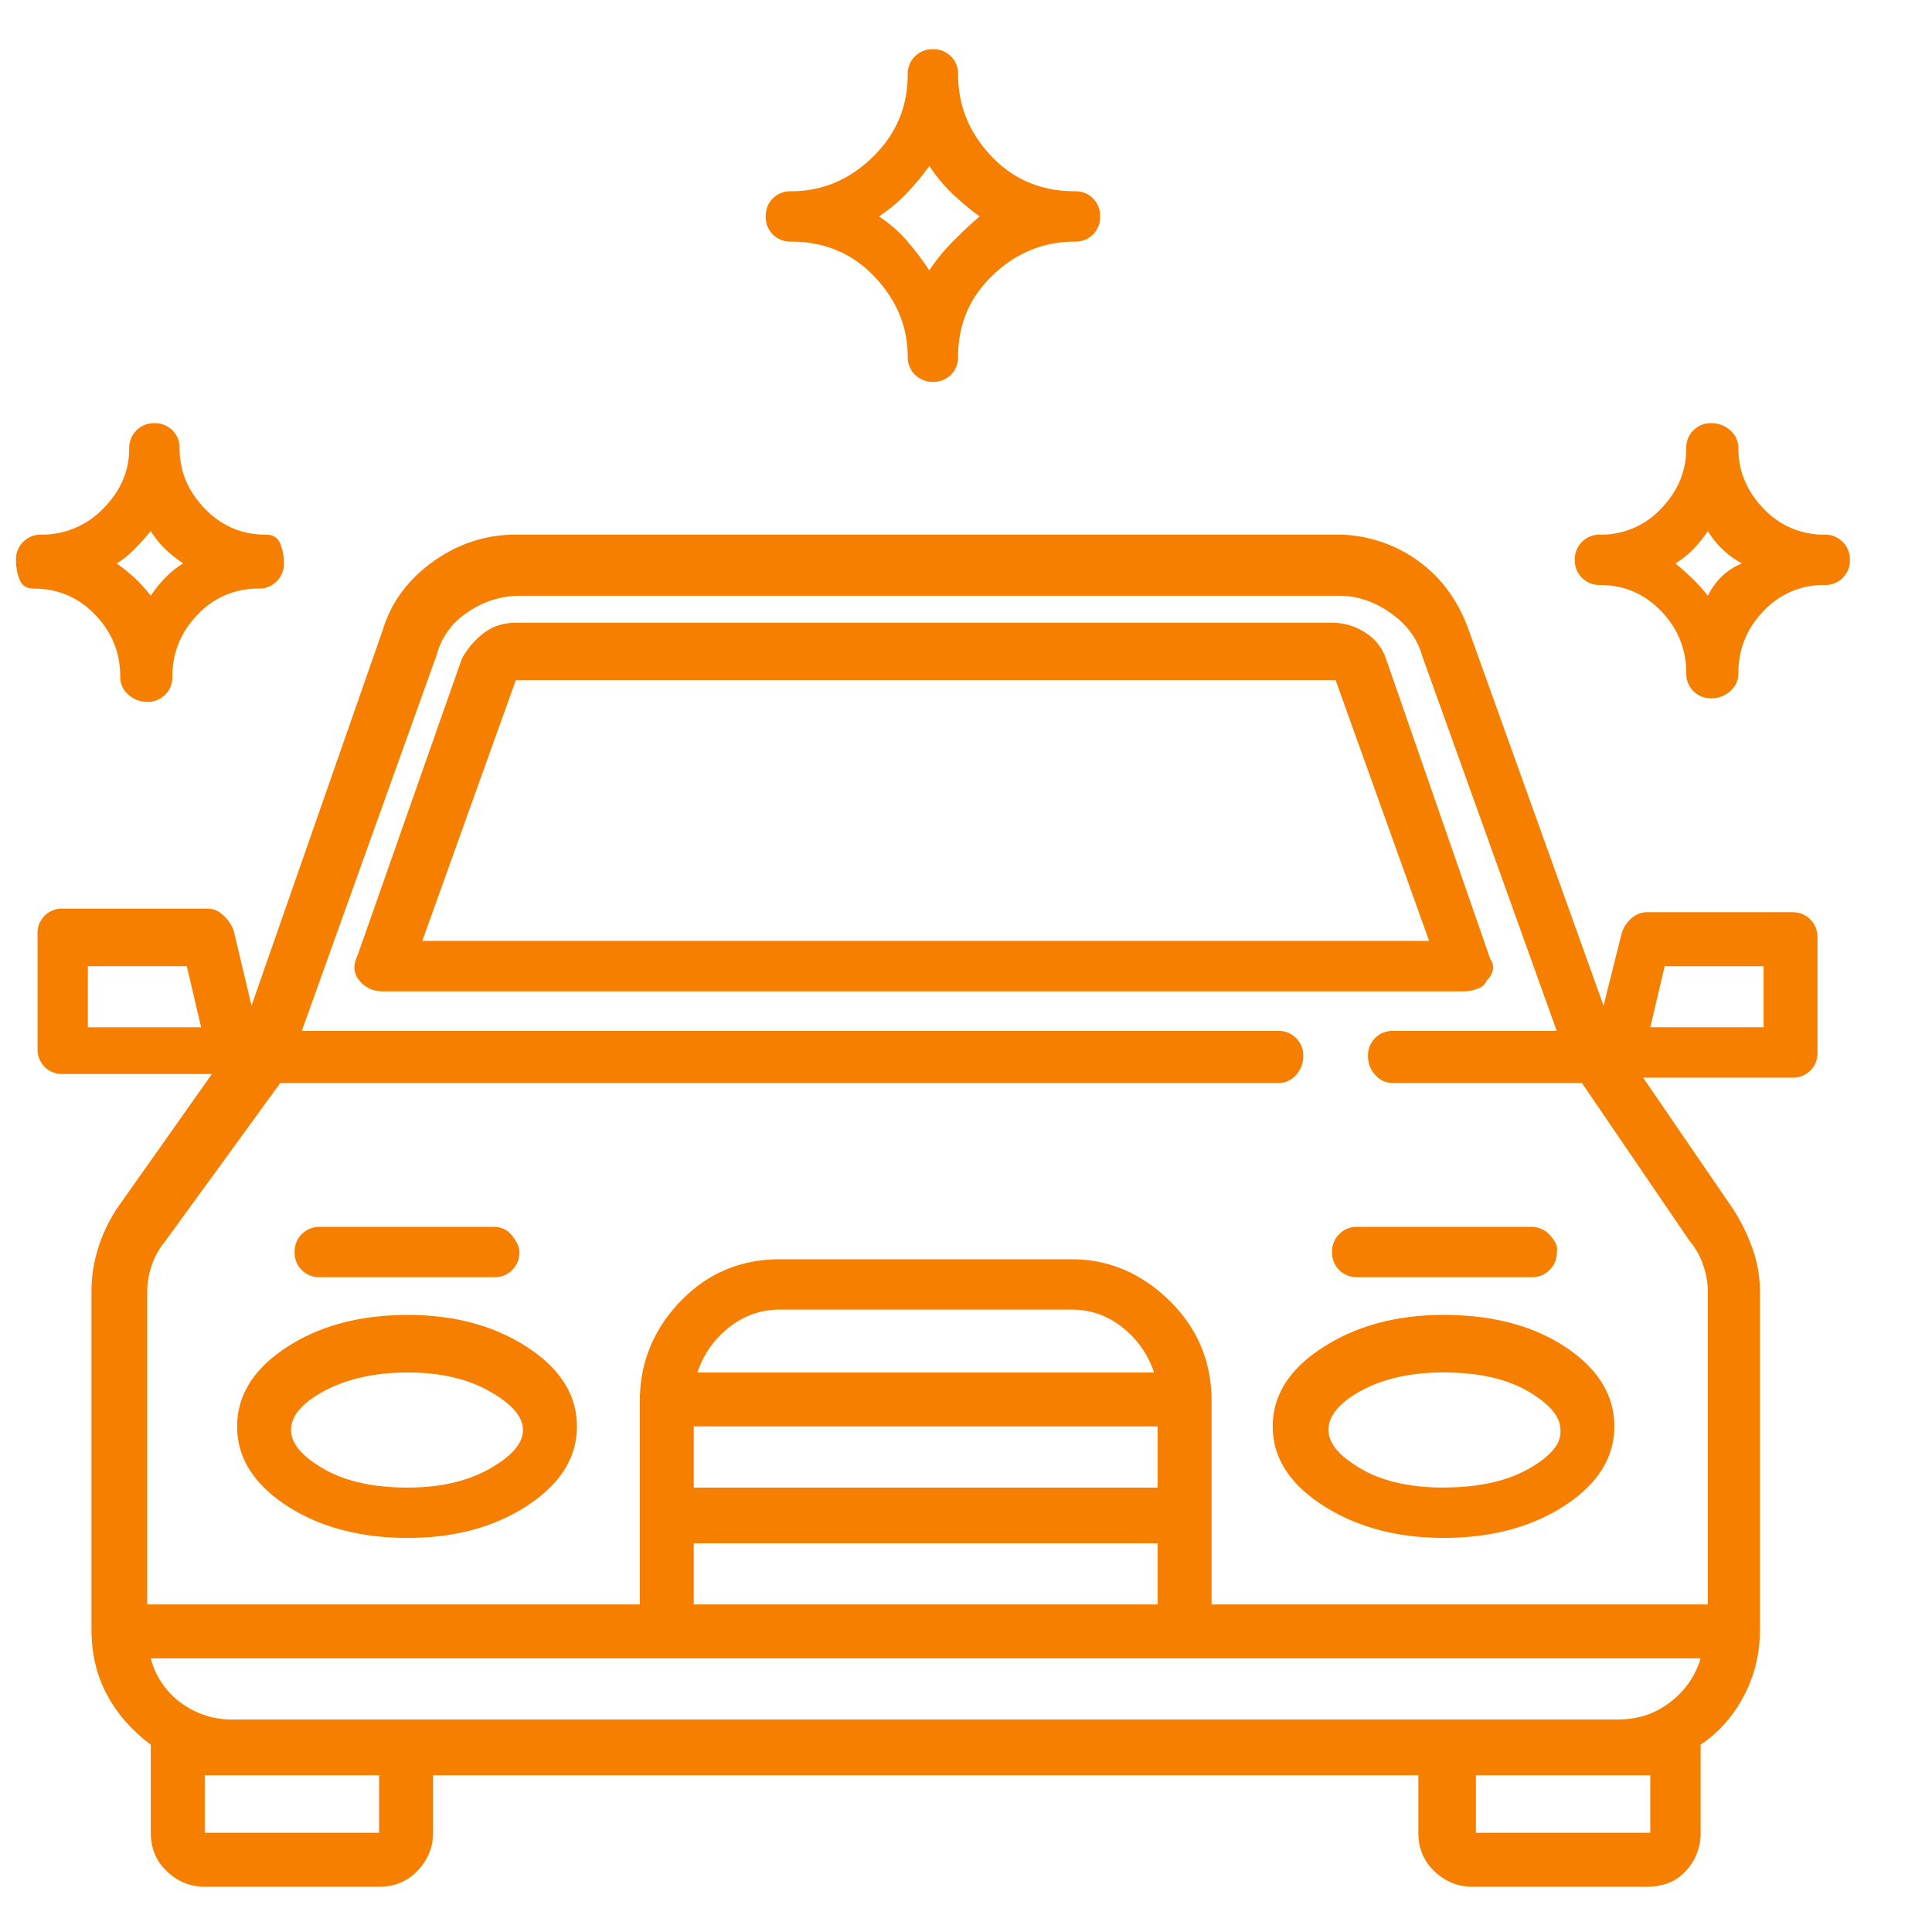<svg width="42" height="42" fill="none" xmlns="http://www.w3.org/2000/svg"><g clip-path="url(#clip0_1_878)"><path d="M39.667 11.623a1.78 1.78 0 01-1.329-.567c-.364-.378-.547-.814-.547-1.31a.501.501 0 00-.176-.39.598.598 0 00-.41-.156.53.53 0 00-.547.547c0 .495-.183.931-.547 1.31a1.779 1.779 0 01-1.33.566.53.53 0 00-.39.156.53.53 0 00-.157.391.53.53 0 00.157.391.53.53 0 00.39.156c.522 0 .965.19 1.33.567.364.378.547.827.547 1.349a.53.53 0 00.547.547.598.598 0 00.41-.156.501.501 0 00.176-.391c0-.521.183-.971.547-1.349a1.778 1.778 0 011.33-.567.53.53 0 00.547-.547.53.53 0 00-.157-.39.53.53 0 00-.39-.157zm-2.54 1.329a3.162 3.162 0 00-.294-.332 6.116 6.116 0 00-.41-.372c.13-.078.254-.175.371-.293.118-.117.228-.254.333-.41a1.932 1.932 0 00.742.703 1.417 1.417 0 00-.45.293 1.566 1.566 0 00-.292.41zM5.78 11.623c-.521 0-.964-.189-1.329-.567-.365-.378-.547-.814-.547-1.31a.53.53 0 00-.547-.546.53.53 0 00-.391.156.53.53 0 00-.157.39c0 .496-.189.932-.566 1.31a1.842 1.842 0 01-1.349.567.53.53 0 00-.39.156.53.53 0 00-.157.391c0 .157.026.3.078.43.052.13.156.196.313.196.521 0 .964.189 1.329.566.365.378.547.828.547 1.349a.5.5 0 00.176.39.598.598 0 00.41.157.53.53 0 00.391-.156.53.53 0 00.156-.391c0-.521.183-.97.548-1.349a1.778 1.778 0 011.329-.566.53.53 0 00.39-.157.53.53 0 00.157-.39c0-.157-.026-.3-.078-.43-.053-.13-.157-.196-.313-.196zm-2.502 1.329a3.163 3.163 0 00-.293-.332 3.586 3.586 0 00-.45-.372c.131-.078.255-.175.372-.293.117-.117.241-.254.371-.41.079.13.176.254.294.371.117.117.254.228.41.332-.13.079-.254.176-.371.293a2.685 2.685 0 00-.333.41zm20.09-8.794c-.73 0-1.335-.254-1.817-.763-.482-.508-.723-1.1-.723-1.778a.53.53 0 00-.547-.547.53.53 0 00-.391.156.53.53 0 00-.157.391c0 .704-.253 1.303-.762 1.798-.508.495-1.1.743-1.778.743a.53.53 0 00-.547.547.53.53 0 00.547.547c.73 0 1.335.254 1.817.762s.723 1.088.723 1.74a.53.53 0 00.157.39.53.53 0 00.39.157.53.53 0 00.548-.547c0-.704.254-1.297.762-1.779s1.101-.723 1.779-.723a.53.53 0 00.547-.547.53.53 0 00-.547-.547zm-3.165 1.72a6.428 6.428 0 00-.489-.646 2.989 2.989 0 00-.606-.527c.235-.157.443-.332.625-.528a5.45 5.45 0 00.47-.567c.156.235.332.443.527.626.196.182.384.339.567.469-.183.156-.371.332-.567.527-.195.196-.371.41-.527.645zm12.194 14.97L30.13 14.32a1.063 1.063 0 00-.45-.567 1.305 1.305 0 00-.722-.215H11.213c-.26 0-.489.072-.684.215a1.732 1.732 0 00-.489.567l-2.267 6.45c-.104.207-.09.39.04.546.13.157.299.235.507.235h23.53c.078 0 .17-.02.274-.059.104-.039.17-.098.195-.176a.444.444 0 00.137-.234.319.319 0 00-.059-.235zM9.18 20.455l2.033-5.667h17.823l2.032 5.667H9.18zm22.201 8.13c-1.016 0-1.89.235-2.619.704-.73.469-1.094 1.042-1.094 1.72 0 .677.365 1.25 1.094 1.72.73.468 1.603.703 2.62.703 1.041 0 1.92-.235 2.637-.704.717-.469 1.075-1.042 1.075-1.72 0-.677-.352-1.25-1.055-1.72-.704-.468-1.59-.703-2.658-.703zm0 3.753c-.73 0-1.329-.137-1.798-.41-.469-.274-.703-.555-.703-.841 0-.313.24-.6.723-.86.482-.26 1.074-.391 1.778-.391.756 0 1.368.137 1.837.41.47.274.704.554.704.84.026.287-.202.567-.684.841-.482.274-1.101.41-1.857.41zM8.868 28.586c-1.043 0-1.922.235-2.639.704-.716.469-1.074 1.042-1.074 1.72 0 .677.358 1.25 1.074 1.72.717.468 1.596.703 2.639.703 1.016 0 1.882-.235 2.599-.704.716-.469 1.075-1.042 1.075-1.72 0-.677-.358-1.25-1.075-1.72-.717-.468-1.583-.703-2.6-.703zm0 3.753c-.756 0-1.368-.137-1.837-.41-.47-.274-.704-.555-.704-.841 0-.313.248-.6.743-.86s1.094-.391 1.798-.391c.703 0 1.296.137 1.778.41.482.274.723.554.723.84 0 .287-.24.567-.723.841-.482.274-1.075.41-1.778.41zM38.964 19.83h-3.166a.52.52 0 00-.313.117.7.7 0 00-.234.352l-.391 1.563-2.932-8.168c-.234-.652-.612-1.16-1.133-1.525a2.995 2.995 0 00-1.76-.547H11.214c-.652 0-1.25.195-1.798.586-.547.391-.912.886-1.095 1.486l-2.853 8.168-.39-1.641a.859.859 0 00-.235-.332.478.478 0 00-.313-.137H1.363a.53.53 0 00-.547.547v2.502a.53.53 0 00.547.547h3.244L2.536 26.28c-.183.287-.32.58-.41.88-.092.3-.137.605-.137.918v7.348c0 .521.11.99.332 1.407.221.417.54.782.957 1.095v1.915c0 .339.118.619.352.84.235.222.508.333.821.333h3.791c.339 0 .62-.118.84-.352.222-.235.333-.508.333-.821v-1.25h21.419v1.25c0 .339.117.619.352.84.234.222.508.333.82.333h3.792c.365 0 .651-.118.86-.352a1.2 1.2 0 00.312-.821v-1.915c.391-.26.704-.613.938-1.056.235-.443.352-.925.352-1.446v-7.348c0-.313-.052-.619-.156-.918a4.215 4.215 0 00-.43-.88l-1.954-2.853h3.244a.53.53 0 00.547-.547v-2.502a.53.53 0 00-.156-.39.53.53 0 00-.391-.157zM1.91 22.333v-1.33h2.15l.313 1.33H1.91zm6.332 17.51H4.451v-1.25h3.791v1.25zm27.634 0h-3.791v-1.25h3.79v1.25zm-.704-2.463H5.076a1.85 1.85 0 01-1.153-.37 1.734 1.734 0 01-.645-.958H36.97a1.834 1.834 0 01-.645.938c-.325.26-.71.39-1.153.39zm-10.006-6.37v1.329H15.082v-1.33h10.084zm-10.005-1.173c.13-.39.358-.717.684-.977.325-.26.696-.391 1.113-.391h6.332c.417 0 .789.13 1.114.39.326.261.554.587.684.978H15.16zm10.005 3.713v1.329H15.082V33.55h10.084zm11.57-6.566c.13.156.228.332.293.527a1.8 1.8 0 01.098.567v6.801H26.339v-4.417c0-.86-.306-1.59-.918-2.189-.613-.599-1.323-.898-2.13-.898h-6.333c-.86 0-1.582.306-2.169.918-.586.612-.88 1.335-.88 2.17v4.416H3.2v-6.8a1.8 1.8 0 01.098-.568c.065-.195.163-.37.293-.527l2.502-3.44h21.692a.501.501 0 00.391-.176.598.598 0 00.156-.41.53.53 0 00-.156-.391.53.53 0 00-.39-.156H6.561l2.931-8.17a1.59 1.59 0 01.684-.937 1.975 1.975 0 011.114-.352h17.823c.391 0 .762.124 1.114.371.352.248.58.554.684.919l2.931 8.169h-3.556a.53.53 0 00-.547.547c0 .156.052.293.156.41a.501.501 0 00.39.176h4.105l2.345 3.44zm1.602-4.652h-2.462l.313-1.328h2.15v1.328zm-27.594 4.339H6.952a.53.53 0 00-.39.156.53.53 0 00-.157.391.53.53 0 00.547.547h3.792a.53.53 0 00.547-.547c0-.104-.052-.221-.156-.352a.482.482 0 00-.391-.195zm22.552 0h-3.791a.53.53 0 00-.39.156.53.53 0 00-.157.391.53.53 0 00.547.547h3.791a.53.53 0 00.391-.156.53.53 0 00.157-.39c.026-.105-.02-.222-.137-.353a.537.537 0 00-.41-.195z" fill="#F77F00"/></g><defs><clipPath id="clip0_1_878"><path fill="#fff" transform="matrix(1 0 0 -1 .347 41.504)" d="M0 0h41v41H0z"/></clipPath></defs></svg>